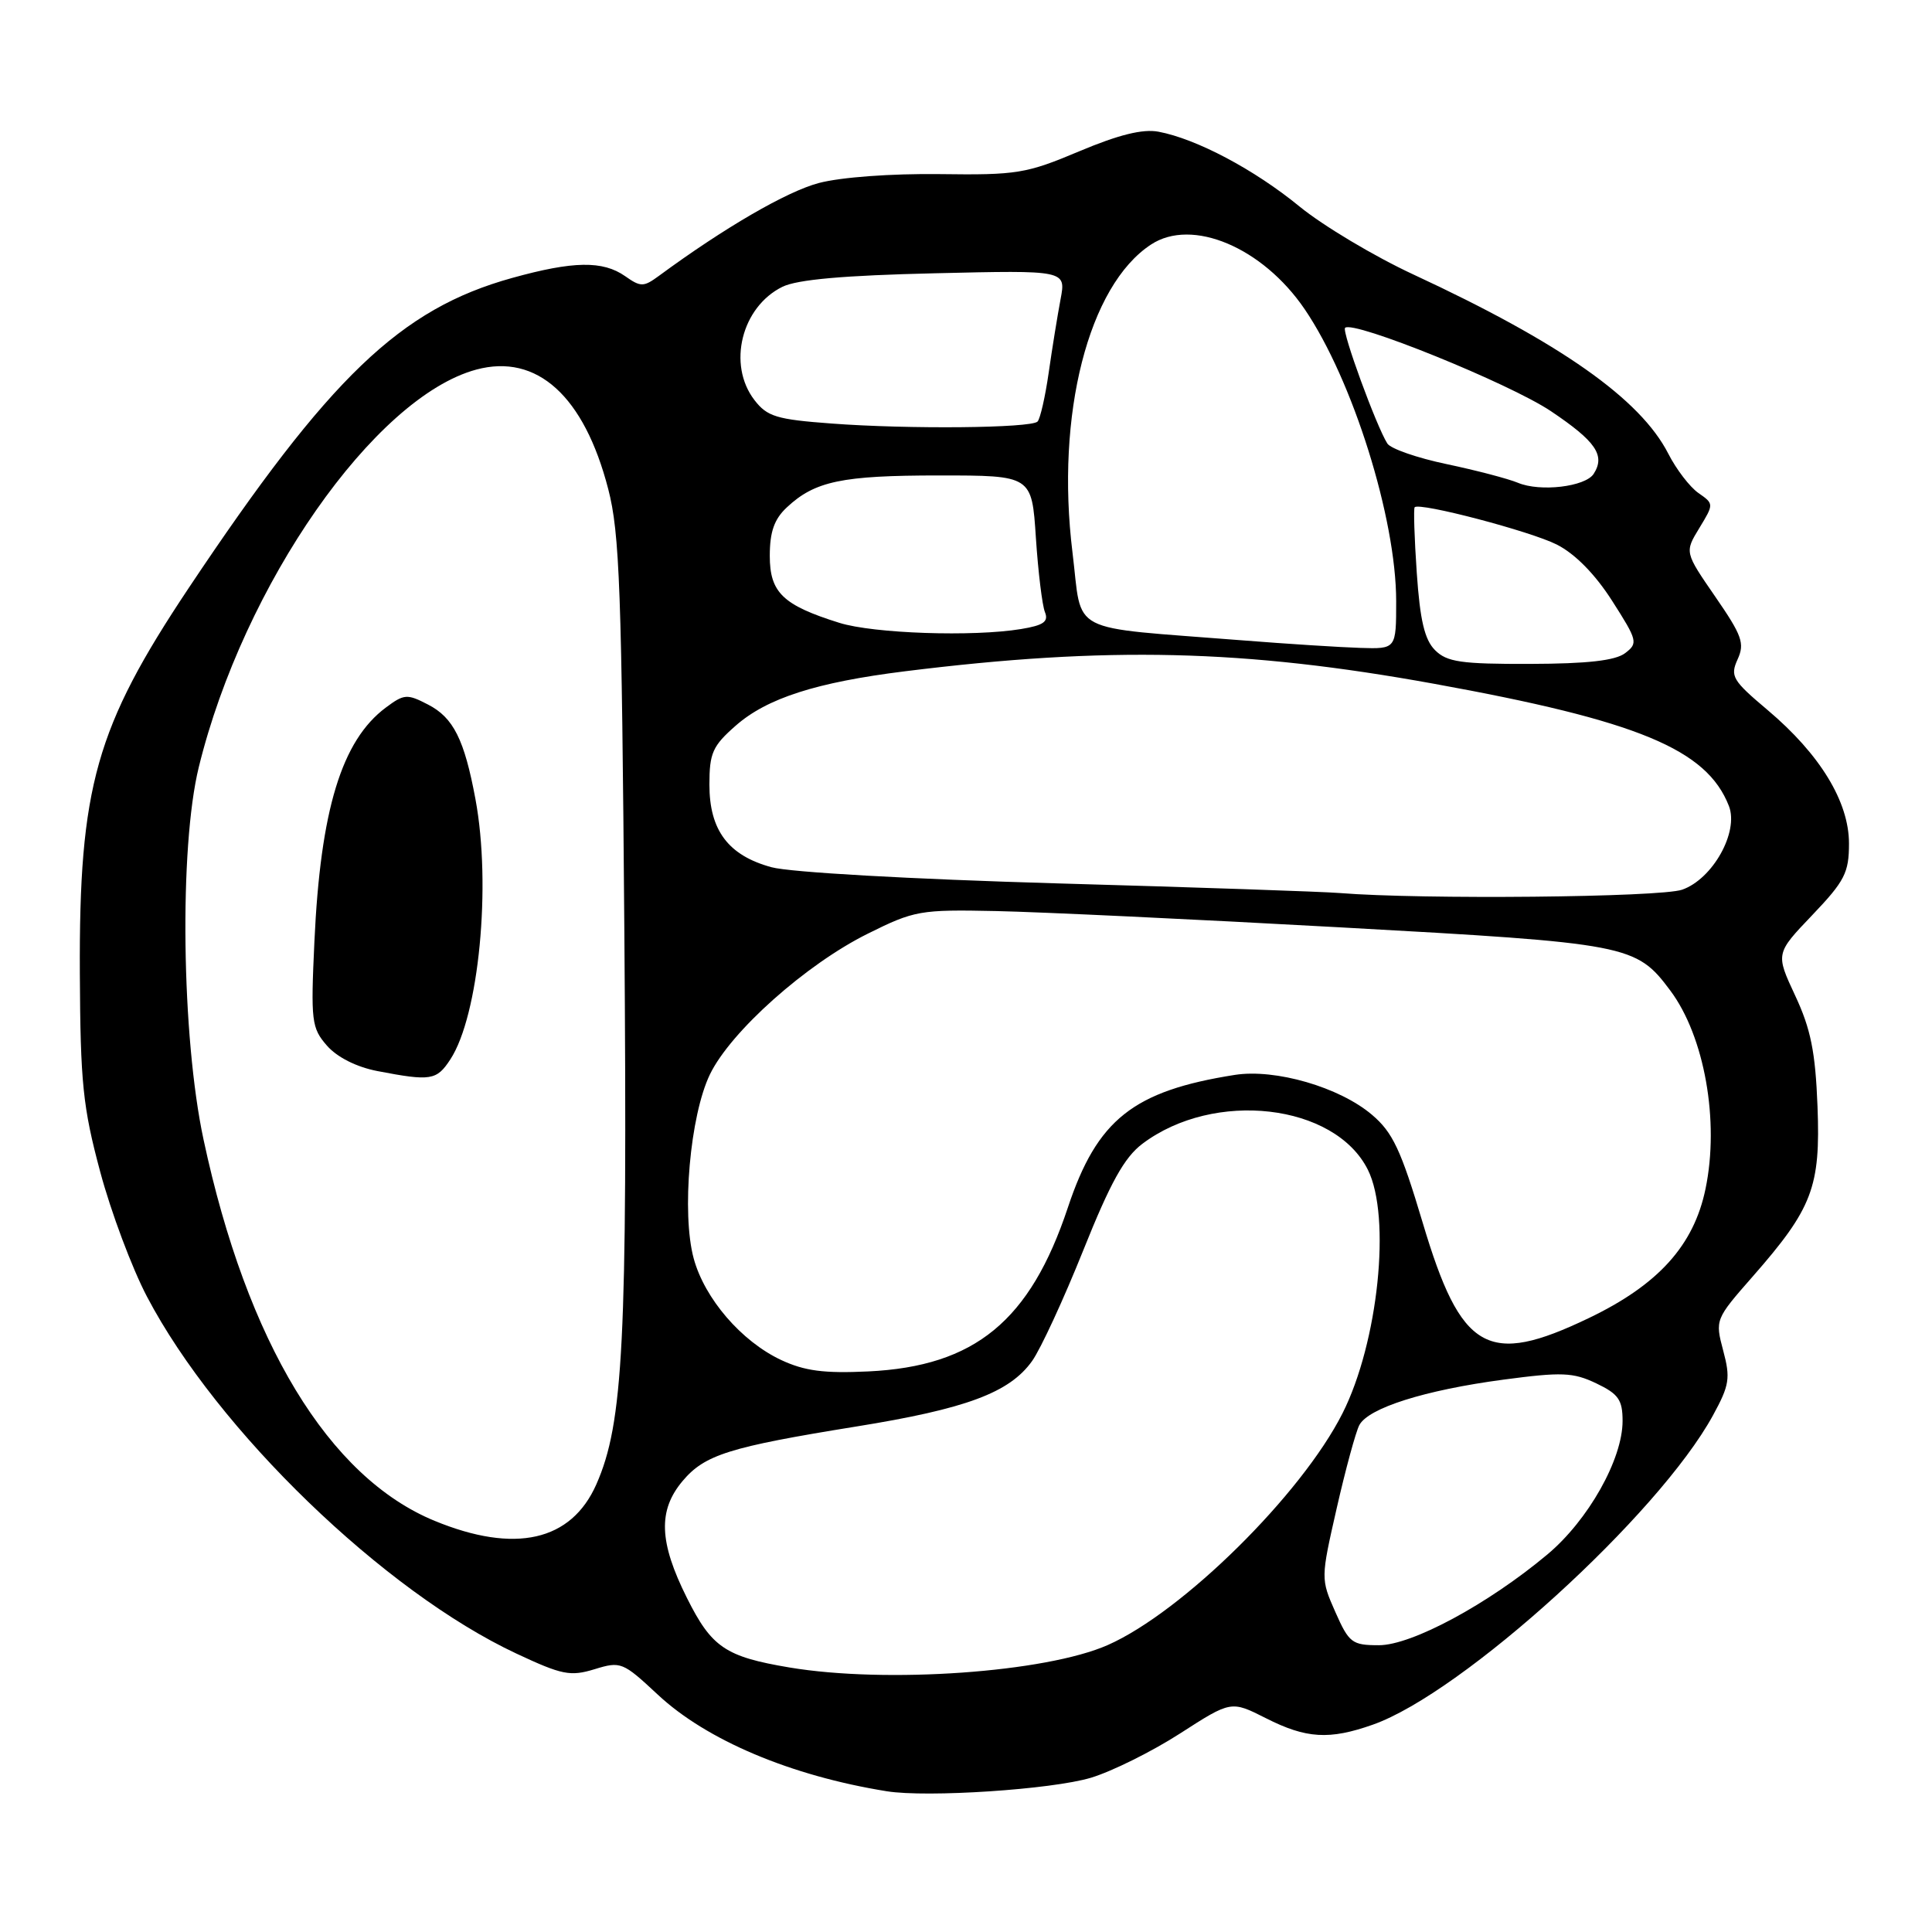 <?xml version="1.0" encoding="UTF-8" standalone="no"?>
<!DOCTYPE svg PUBLIC "-//W3C//DTD SVG 1.1//EN" "http://www.w3.org/Graphics/SVG/1.1/DTD/svg11.dtd" >
<svg xmlns="http://www.w3.org/2000/svg" xmlns:xlink="http://www.w3.org/1999/xlink" version="1.1" viewBox="0 0 256 256">
 <g >
 <path fill="currentColor"
d=" M 144.56 235.56 C 147.34 234.72 152.66 232.08 156.37 229.69 C 163.13 225.34 163.13 225.34 167.74 227.67 C 173.08 230.38 176.15 230.56 181.90 228.53 C 193.82 224.33 219.78 200.72 226.98 187.54 C 229.16 183.55 229.31 182.61 228.33 178.95 C 227.25 174.88 227.28 174.80 232.22 169.17 C 240.17 160.11 241.24 157.29 240.83 146.61 C 240.55 139.39 239.94 136.34 237.87 131.92 C 235.27 126.35 235.27 126.35 240.14 121.25 C 244.44 116.74 245.00 115.64 245.00 111.77 C 245.00 106.23 241.16 99.94 234.20 94.07 C 229.56 90.16 229.23 89.60 230.24 87.37 C 231.21 85.25 230.83 84.21 227.28 79.06 C 223.22 73.17 223.22 73.17 225.17 69.97 C 227.11 66.78 227.11 66.76 225.04 65.32 C 223.90 64.52 222.11 62.18 221.06 60.12 C 217.36 52.87 206.77 45.42 187.32 36.39 C 182.12 33.98 175.31 29.91 172.19 27.36 C 166.21 22.46 158.54 18.40 153.50 17.45 C 151.41 17.06 148.23 17.85 143.00 20.05 C 136.00 23.00 134.77 23.21 124.50 23.07 C 118.08 22.99 111.42 23.48 108.50 24.25 C 104.24 25.38 96.00 30.16 87.30 36.56 C 85.28 38.04 84.90 38.05 82.83 36.59 C 79.87 34.52 75.96 34.58 67.86 36.83 C 53.05 40.94 43.70 49.90 25.00 77.92 C 12.69 96.38 10.46 104.26 10.58 129.00 C 10.65 143.47 10.98 146.70 13.27 155.24 C 14.70 160.59 17.50 168.06 19.48 171.82 C 28.78 189.54 50.92 210.92 68.43 219.11 C 74.47 221.94 75.57 222.16 78.78 221.18 C 82.25 220.11 82.53 220.23 87.13 224.52 C 93.60 230.58 104.80 235.31 117.50 237.35 C 122.85 238.21 139.37 237.12 144.56 235.56 Z  M 104.61 220.95 C 96.11 219.52 94.30 218.29 91.02 211.73 C 87.32 204.33 87.17 200.14 90.44 196.25 C 93.38 192.75 96.63 191.74 113.40 189.03 C 128.02 186.68 133.77 184.54 136.76 180.34 C 137.90 178.74 140.95 172.13 143.54 165.67 C 147.13 156.70 148.98 153.36 151.37 151.56 C 160.87 144.39 176.87 146.23 181.25 155.00 C 184.36 161.23 182.63 177.87 177.89 187.27 C 172.46 198.03 156.70 213.59 146.80 217.97 C 138.57 221.61 117.46 223.10 104.61 220.95 Z  M 176.94 213.60 C 175.00 209.21 175.00 209.16 177.12 199.85 C 178.29 194.71 179.64 189.76 180.11 188.85 C 181.29 186.57 188.78 184.20 199.21 182.81 C 206.95 181.78 208.44 181.84 211.51 183.30 C 214.46 184.71 215.00 185.48 215.00 188.29 C 215.00 193.36 210.45 201.44 205.04 205.97 C 197.17 212.56 187.07 218.00 182.71 218.00 C 179.15 218.00 178.75 217.69 176.94 213.60 Z  M 57.59 201.52 C 43.56 195.75 32.72 177.88 26.97 151.00 C 24.05 137.39 23.73 112.29 26.34 101.65 C 32.26 77.48 49.63 52.60 63.12 48.97 C 71.15 46.81 77.40 52.47 80.59 64.79 C 82.11 70.63 82.38 78.22 82.73 123.46 C 83.15 177.77 82.60 188.57 79.02 196.68 C 75.69 204.22 68.24 205.90 57.59 201.52 Z  M 59.67 140.38 C 63.46 134.59 65.13 117.33 63.00 105.89 C 61.53 97.99 60.08 95.09 56.72 93.36 C 53.95 91.92 53.54 91.95 51.12 93.76 C 45.27 98.12 42.46 107.33 41.66 124.77 C 41.17 135.32 41.28 136.21 43.32 138.55 C 44.67 140.09 47.22 141.38 50.00 141.92 C 57.09 143.28 57.85 143.16 59.67 140.38 Z  M 103.49 180.20 C 98.24 177.73 93.37 172.08 91.92 166.76 C 90.29 160.75 91.43 147.82 94.07 142.36 C 96.82 136.68 106.80 127.78 114.98 123.72 C 121.17 120.64 121.93 120.51 131.98 120.72 C 137.77 120.84 158.31 121.81 177.62 122.88 C 215.85 124.99 216.78 125.17 221.32 131.25 C 225.86 137.32 227.86 148.56 225.99 157.53 C 224.44 165.03 219.73 170.24 210.53 174.65 C 197.10 181.10 193.60 179.08 188.51 162.00 C 185.63 152.36 184.55 150.05 181.79 147.71 C 177.48 144.05 168.99 141.59 163.62 142.43 C 150.16 144.55 145.38 148.34 141.50 160.00 C 136.50 175.03 129.18 181.04 115.07 181.72 C 109.18 182.00 106.61 181.66 103.49 180.20 Z  M 177.50 118.33 C 175.30 118.15 158.43 117.57 140.00 117.05 C 120.67 116.49 104.69 115.59 102.22 114.91 C 96.50 113.35 94.00 110.02 94.00 103.97 C 94.00 99.78 94.42 98.84 97.49 96.15 C 101.63 92.51 108.18 90.41 119.90 88.95 C 146.76 85.61 164.85 86.04 190.00 90.60 C 217.06 95.51 226.16 99.28 229.09 106.80 C 230.43 110.24 226.94 116.48 222.89 117.89 C 219.98 118.90 188.40 119.21 177.50 118.33 Z  M 190.15 86.15 C 188.77 84.77 188.16 82.20 187.73 75.91 C 187.41 71.29 187.29 67.38 187.45 67.21 C 188.13 66.54 202.79 70.39 206.29 72.16 C 208.71 73.39 211.36 76.08 213.62 79.62 C 216.99 84.89 217.07 85.23 215.33 86.55 C 214.04 87.53 210.33 87.95 202.75 87.97 C 193.60 88.00 191.72 87.72 190.15 86.15 Z  M 164.50 84.84 C 141.10 82.99 143.47 84.23 142.11 73.20 C 139.86 54.95 144.22 37.83 152.52 32.40 C 157.95 28.83 167.29 32.77 172.87 40.96 C 179.25 50.34 185.00 68.69 185.00 79.66 C 185.00 86.00 185.00 86.00 180.25 85.85 C 177.64 85.77 170.55 85.32 164.50 84.84 Z  M 111.22 82.53 C 103.74 80.19 102.00 78.52 102.00 73.65 C 102.00 70.48 102.59 68.79 104.25 67.24 C 107.97 63.75 111.55 63.00 124.42 63.00 C 136.72 63.00 136.72 63.00 137.26 71.25 C 137.56 75.79 138.10 80.22 138.46 81.11 C 138.97 82.37 138.28 82.86 135.30 83.35 C 128.96 84.40 115.76 83.95 111.22 82.53 Z  M 201.13 63.97 C 199.83 63.43 195.59 62.32 191.70 61.50 C 187.82 60.69 184.27 59.46 183.83 58.77 C 182.37 56.47 177.77 43.89 178.23 43.44 C 179.27 42.40 199.99 50.79 205.50 54.48 C 211.47 58.49 212.74 60.34 211.17 62.79 C 210.06 64.50 204.08 65.21 201.13 63.97 Z  M 110.19 56.12 C 102.89 55.58 101.65 55.20 99.96 53.00 C 96.36 48.31 98.25 40.67 103.68 38.00 C 105.64 37.04 111.80 36.49 123.88 36.21 C 141.26 35.80 141.26 35.80 140.53 39.65 C 140.13 41.77 139.42 46.14 138.96 49.36 C 138.50 52.58 137.83 55.50 137.48 55.86 C 136.61 56.73 120.39 56.89 110.19 56.12 Z "/>
</g>
</svg>
